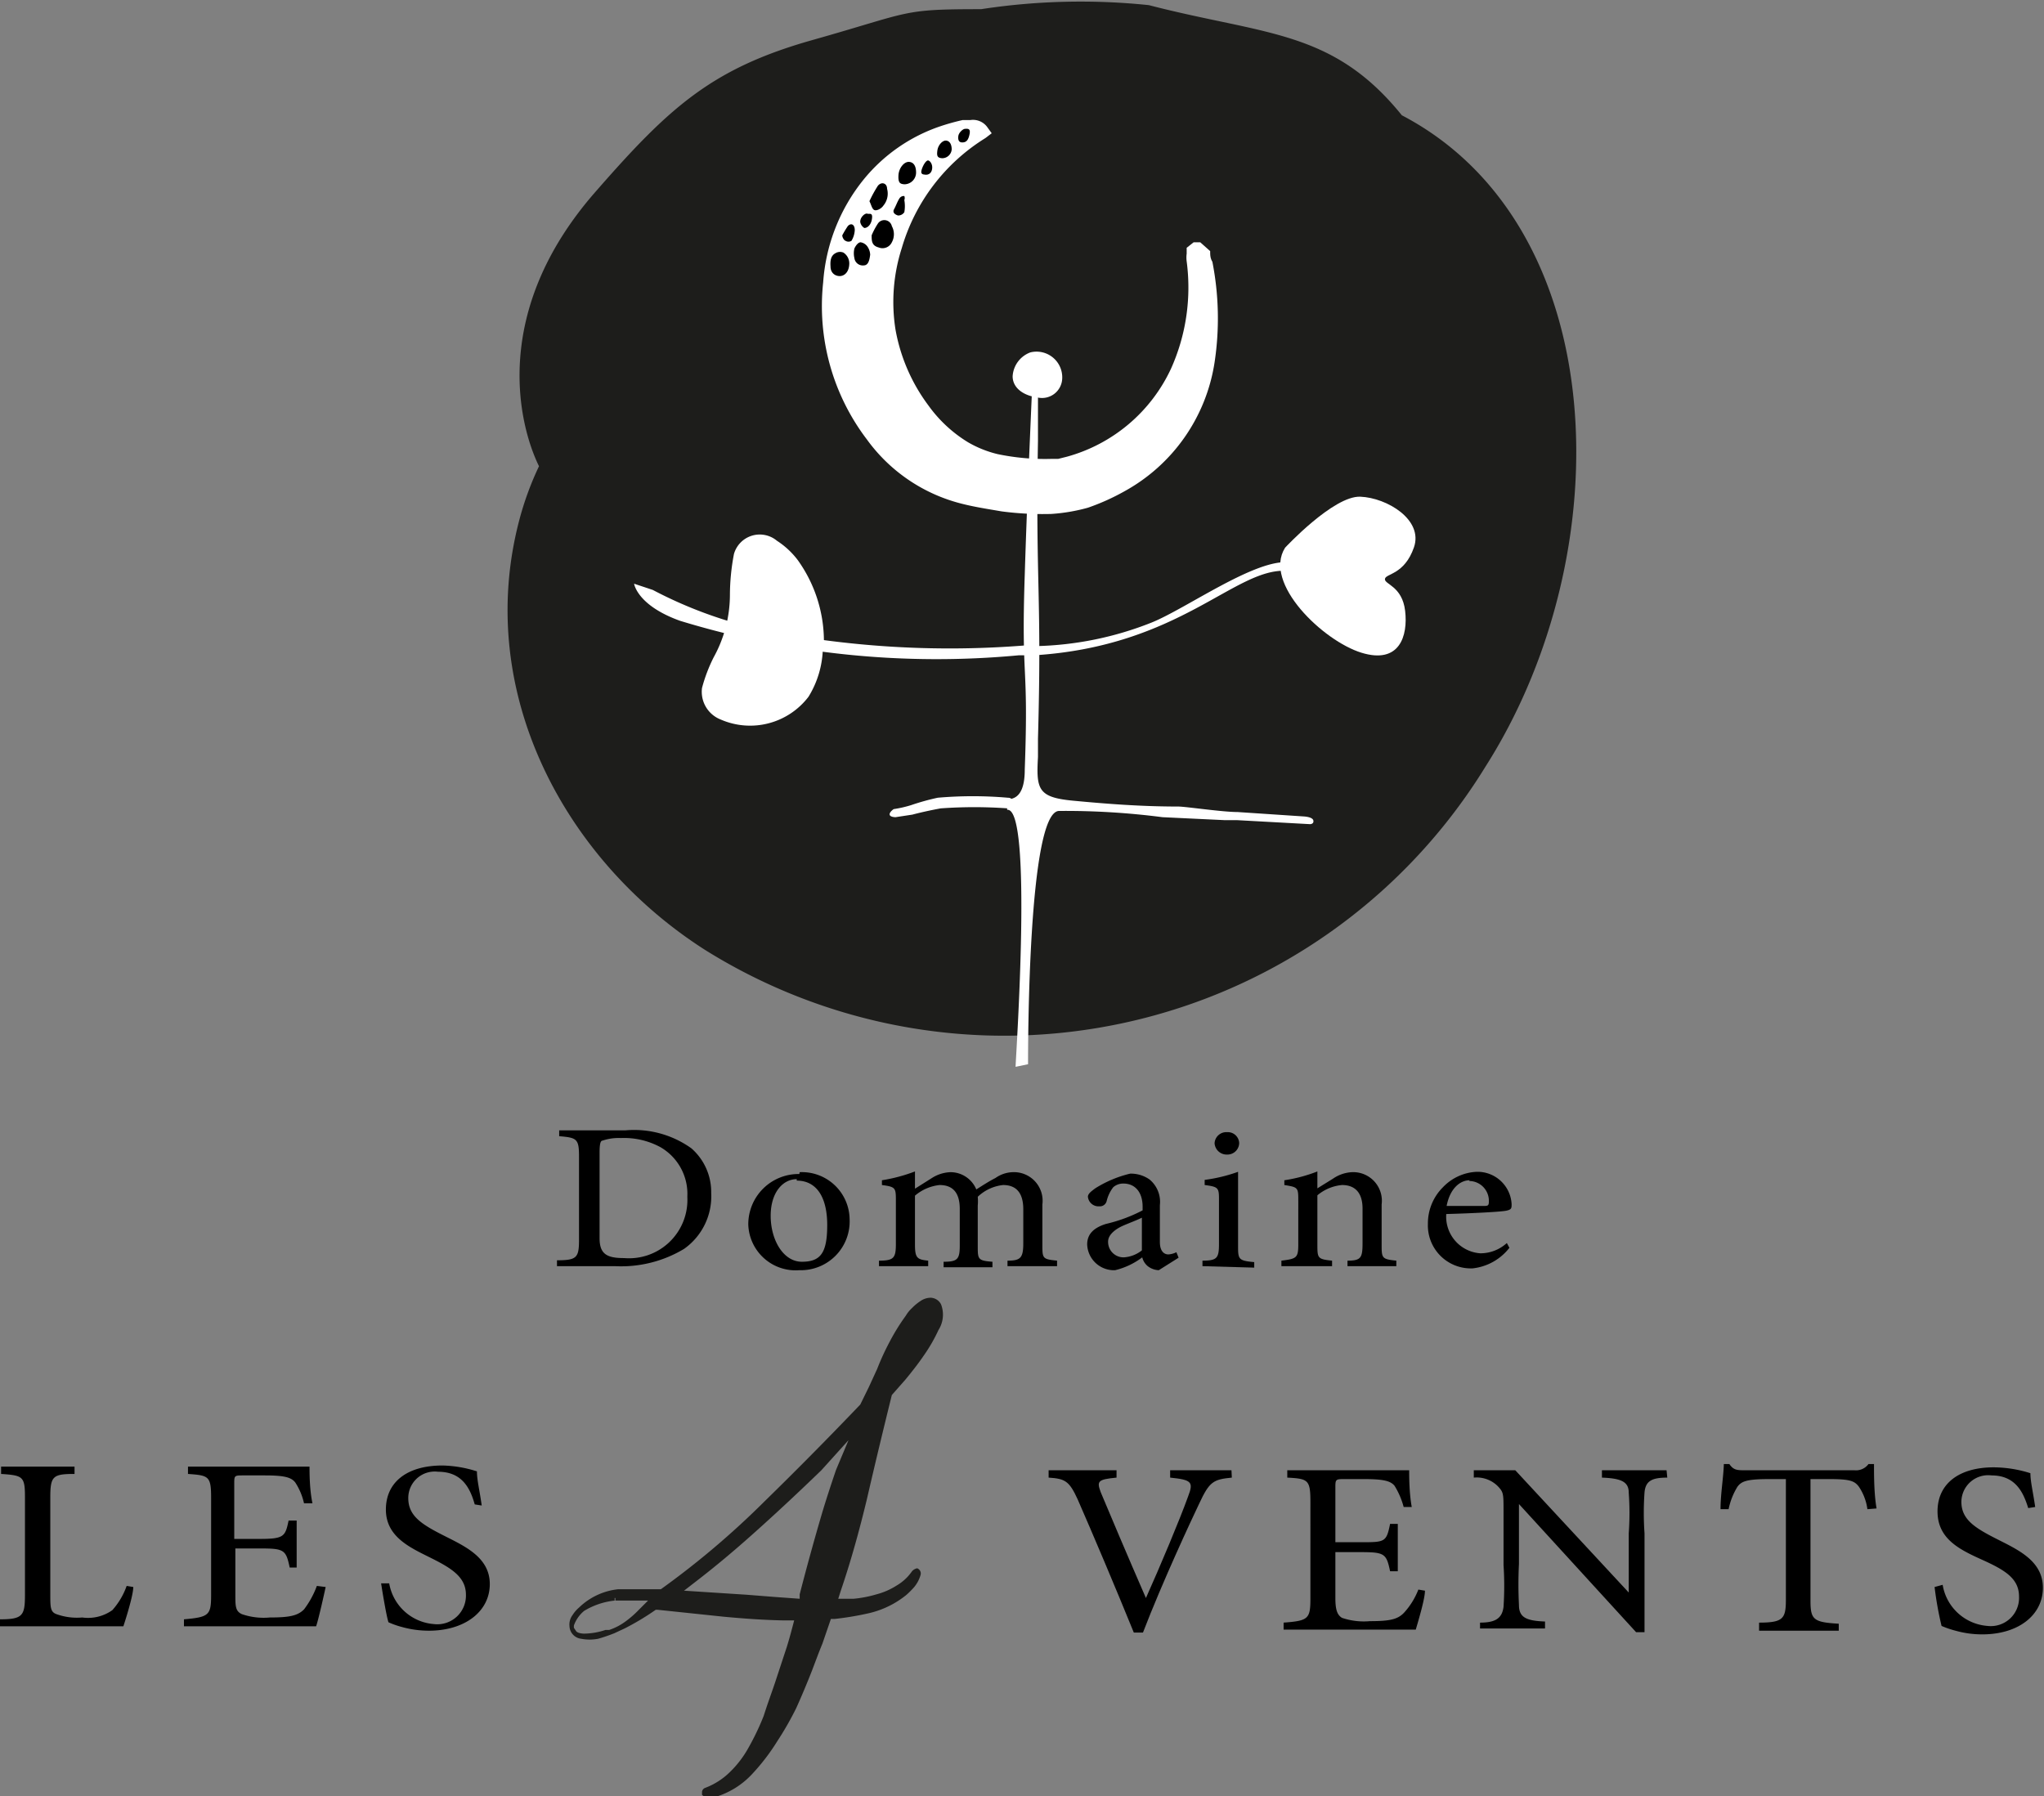 <svg id="Calque_1" data-name="Calque 1" xmlns="http://www.w3.org/2000/svg" viewBox="0 0 55.67 48.93"><rect x="0" y="0" width="55.67" height="48.93" fill="#808080" stroke="none"/><defs><style>.cls-1{fill:#1d1d1b;}.cls-2{fill:#fff;}.cls-3{fill:none;}</style></defs><path class="cls-1" d="M26,35.93a.33.33,0,0,0-.28-.18.49.49,0,0,0-.28.09,1.37,1.37,0,0,0-.23.19.92.92,0,0,0-.17.21,5.64,5.64,0,0,0-.44.71,6.87,6.87,0,0,0-.34.74l-.22.48-.24.49c-.87.91-1.75,1.8-2.61,2.64a23,23,0,0,1-2.82,2.39l0,0H18.1c-.28,0-.58,0-.89,0a1.81,1.81,0,0,0-1.07.5.91.91,0,0,0-.18.21.42.42,0,0,0-.08.29.36.36,0,0,0,.32.35,1.22,1.22,0,0,0,.46,0,4.53,4.53,0,0,0,.44-.15l.28-.13a7.08,7.08,0,0,0,.85-.51l.05,0h0l1.81.19c.54.05,1.09.09,1.63.1H22l-.05.19c-.05.19-.1.37-.15.53l-.29.88c-.1.31-.22.62-.34,1a6.9,6.9,0,0,1-.41.86,2.83,2.83,0,0,1-.51.67,1.93,1.93,0,0,1-.67.43.13.13,0,0,0-.09.11v.08l0,0a.18.18,0,0,0,.14.06,1.15,1.15,0,0,0,.22,0,2.24,2.24,0,0,0,1-.62,5.68,5.68,0,0,0,.69-.9,8.44,8.44,0,0,0,.52-.91q.22-.49.42-1c.1-.26.19-.51.29-.75L23,44.5h.1a8.16,8.16,0,0,0,.95-.16,2.52,2.52,0,0,0,1-.49,2.26,2.26,0,0,0,.22-.22.9.9,0,0,0,.17-.32.15.15,0,0,0-.09-.19h0a.25.25,0,0,0-.14.08,1.31,1.31,0,0,1-.42.39,1.92,1.92,0,0,1-.55.24,3.24,3.24,0,0,1-.62.12l-.42,0,.07-.22c.28-.82.51-1.66.71-2.49.23-1,.46-1.95.68-2.84v0l0,0,.37-.42c.19-.23.36-.45.51-.67a4.35,4.35,0,0,0,.39-.68A.78.78,0,0,0,26,35.93Zm-2.52,3.7-.34.81c-.15.44-.28.84-.39,1.21-.22.75-.42,1.48-.6,2.18l0,.12-.69-.05-.76-.06L19,43.73l.31-.24c.56-.43,1.08-.87,1.55-1.29.64-.57,1.27-1.16,1.88-1.75Zm-6.35,4.3V44h.89l-.25.25a2.77,2.77,0,0,1-.38.33,1.6,1.6,0,0,1-.43.22l-.1,0a1.94,1.94,0,0,1-.58.1s-.17,0-.22-.07L16,44.74v-.06a.91.91,0,0,1,.28-.4,2,2,0,0,1,.83-.28v-.07Z" transform="translate(-0.37 -0.4)"/><path d="M4,43.63c0,.22-.2.86-.27,1.07H.37v-.19c.62,0,.68-.1.68-.67V41.19c0-.57-.05-.6-.65-.64v-.2h2v.2c-.59,0-.66.06-.66.64v2.63c0,.36,0,.49.17.55a1.64,1.64,0,0,0,.7.09,1.14,1.14,0,0,0,.82-.2,2,2,0,0,0,.39-.66Z" transform="translate(-0.37 -0.4)"/><path d="M9.24,43.63c-.05.23-.19.86-.26,1.07H5.38v-.19c.68-.06.74-.11.74-.66V41.21c0-.6-.06-.62-.63-.66v-.2H8.8c0,.17,0,.62.08,1l-.23,0a1.71,1.71,0,0,0-.24-.57c-.11-.14-.3-.19-.83-.19H7c-.24,0-.25,0-.25.21v1.52h.68c.67,0,.71-.06.8-.5h.22V43.1H8.26c-.1-.48-.15-.52-.79-.52H6.78v1.25c0,.32,0,.46.18.54a1.82,1.82,0,0,0,.76.09c.54,0,.76-.05.93-.22A2.46,2.46,0,0,0,9,43.6Z" transform="translate(-0.37 -0.4)"/><path d="M13.3,41.38c-.12-.42-.33-.89-1-.89a.72.72,0,0,0-.81.72c0,.47.34.7.93,1s1.29.6,1.29,1.34-.67,1.27-1.66,1.27a2.73,2.73,0,0,1-.73-.1,2.33,2.33,0,0,1-.37-.13c-.05-.15-.15-.73-.2-1.06l.22,0a1.34,1.34,0,0,0,1.22,1.11.78.78,0,0,0,.87-.8c0-.48-.39-.72-.95-1s-1.23-.57-1.23-1.32.58-1.2,1.54-1.2a3.29,3.29,0,0,1,.94.16c0,.24.07.5.13.93Z" transform="translate(-0.37 -0.4)"/><path d="M33.92,40.65c-.51.05-.61.11-.89.71-.21.44-1,2.13-1.53,3.51h-.25c-.5-1.23-1.11-2.67-1.53-3.63-.23-.5-.34-.56-.79-.59v-.2h1.85v.2c-.52.05-.54.1-.43.4.2.48.75,1.78,1.23,2.88h0c.39-.87.92-2.13,1.15-2.77.15-.39.1-.45-.49-.51v-.2h1.67Z" transform="translate(-0.37 -0.4)"/><path d="M39.18,43.73c0,.23-.19.85-.25,1.06h-3.6V44.6c.67-.05.73-.1.73-.65V41.31c0-.6-.06-.63-.63-.66v-.2h3.32c0,.17,0,.62.07,1l-.22,0a2.13,2.13,0,0,0-.25-.58c-.11-.13-.3-.18-.83-.18H37c-.24,0-.26,0-.26.21v1.51h.69c.66,0,.7,0,.8-.5h.21V43.2h-.21c-.1-.48-.15-.52-.8-.52h-.69v1.25c0,.32.05.46.18.54a1.85,1.85,0,0,0,.76.09c.55,0,.76-.05.93-.23A2,2,0,0,0,39,43.7Z" transform="translate(-0.37 -0.4)"/><path d="M45.78,40.65c-.42,0-.59.09-.62.4a7.94,7.94,0,0,0,0,1.12v2.69h-.23l-3.19-3.49h0V43a11.19,11.19,0,0,0,0,1.12c0,.34.2.43.71.45v.19H40.68V44.6c.41,0,.6-.11.64-.43a8.63,8.63,0,0,0,0-1.14V41.57c0-.48,0-.52-.15-.68a.81.81,0,0,0-.66-.24v-.2h1.13l3.09,3.33h0V42.17a7.66,7.66,0,0,0,0-1.11c0-.3-.21-.39-.73-.41v-.2h1.76Z" transform="translate(-0.37 -0.4)"/><path d="M51.23,41.51A1.44,1.44,0,0,0,51,40.9c-.12-.16-.24-.21-.81-.21h-.51V44c0,.52.08.59.77.63v.19H48.28V44.6c.66,0,.73-.11.73-.63V40.69h-.45c-.62,0-.76.06-.87.21a1.88,1.88,0,0,0-.24.61h-.22c0-.42.08-.86.09-1.23h.15c.11.16.2.17.41.17h3a.42.42,0,0,0,.38-.17h.15c0,.31,0,.81.07,1.21Z" transform="translate(-0.37 -0.4)"/><path d="M55.61,41.48c-.13-.42-.34-.89-1-.89a.73.73,0,0,0-.82.72c0,.47.35.7.94,1s1.28.6,1.28,1.34-.66,1.27-1.65,1.27a2.67,2.67,0,0,1-.73-.1,2.57,2.57,0,0,1-.38-.13,9.16,9.16,0,0,1-.19-1.06l.22-.06a1.34,1.34,0,0,0,1.22,1.12.77.77,0,0,0,.86-.8c0-.49-.38-.72-1-1s-1.22-.57-1.22-1.32.58-1.2,1.53-1.2a3.36,3.36,0,0,1,1,.16c0,.23.07.5.13.92Z" transform="translate(-0.37 -0.4)"/><path class="cls-1" d="M38.55,3.54c-1.89-2.34-3.73-2.18-6.89-3a17.93,17.93,0,0,0-4.57.11c-2.2,0-1.86.07-4.59.84s-3.89,1.82-5.89,4.11C13.7,8.9,14.51,12,15.05,13.1a8.36,8.36,0,0,0-.54,1.48c-1.23,4.7,1.27,9.28,5.07,11.7a15.38,15.38,0,0,0,21.25-5C44.54,15.45,44.3,6.55,38.55,3.54Z" transform="translate(-0.37 -0.4)"/><path class="cls-2" d="M29,14.4a8.58,8.58,0,0,1-1.35-.07c-.41-.07-.73-.12-1.05-.2a4.56,4.56,0,0,1-2.62-1.76,6,6,0,0,1-1.19-4.28,5,5,0,0,1,1.11-2.81,4.58,4.58,0,0,1,2.08-1.44,6.09,6.09,0,0,1,.61-.17l.21,0h0a.48.48,0,0,1,.45.18l.13.18-.17.13a5.25,5.25,0,0,0-2.28,3,4.8,4.8,0,0,0-.17,2.22,4.88,4.88,0,0,0,.9,2.07,3.69,3.69,0,0,0,1.08,1,3,3,0,0,0,.8.32A6.27,6.27,0,0,0,29,12.9h.19l.24-.06a4.42,4.42,0,0,0,2.83-2.39,5.4,5.4,0,0,0,.43-2.93.79.79,0,0,1,0-.21l0-.16L32.88,7h.18l.27.24c0,.1,0,.19.06.29a8,8,0,0,1,.06,2.74A4.84,4.84,0,0,1,31,13.78a6.09,6.09,0,0,1-1,.45A4.89,4.89,0,0,1,29,14.4Z" transform="translate(-0.37 -0.4)"/><path d="M25,5.42a.32.32,0,0,0,.32-.32c0-.17-.06-.28-.19-.29s-.28.16-.29.37S24.89,5.41,25,5.42Z" transform="translate(-0.37 -0.4)"/><path d="M25,6.18A.94.94,0,0,0,25,5.85.15.15,0,0,0,25,5.74a.14.14,0,0,0-.13.06c-.06.09-.09.19-.15.3s.07.16.11.17A.2.2,0,0,0,25,6.18Z" transform="translate(-0.37 -0.4)"/><path d="M25.59,5.16c.12,0,.17-.1.17-.2s-.06-.18-.11-.19-.14.12-.18.26S25.54,5.15,25.59,5.16Z" transform="translate(-0.37 -0.4)"/><path d="M26.58,4.28c.12,0,.17-.08.2-.24s-.08-.13-.13-.13-.17.1-.18.2S26.48,4.28,26.58,4.28Z" transform="translate(-0.37 -0.4)"/><path d="M26.29,4.47c0-.13-.05-.23-.15-.24s-.22.12-.24.27,0,.2.13.21A.26.26,0,0,0,26.29,4.47Z" transform="translate(-0.37 -0.4)"/><path d="M23.12,7.3c-.13.07-.14.22-.13.36h0c0,.17.12.26.25.26s.25-.11.26-.32a.35.35,0,0,0-.16-.32A.24.24,0,0,0,23.12,7.3Z" transform="translate(-0.37 -0.4)"/><path d="M24.43,6a.51.51,0,0,0,.1-.46c0-.15-.15-.2-.25-.08a3.3,3.3,0,0,0-.23.42c.05.1.07.21.13.24S24.37,6.09,24.43,6Z" transform="translate(-0.37 -0.4)"/><path d="M24.66,7a.46.46,0,0,0,0-.44.21.21,0,0,0-.38-.07,2,2,0,0,0-.17.32c0,.15,0,.28.19.33A.28.28,0,0,0,24.66,7Z" transform="translate(-0.37 -0.4)"/><path d="M23.8,6.45a.24.24,0,0,0,.11.16c.09,0,.19-.09.21-.26s-.07-.11-.13-.13S23.79,6.32,23.8,6.45Z" transform="translate(-0.37 -0.4)"/><path d="M23.46,6.56a2.75,2.75,0,0,0-.15.25c0,.06.05.14.09.15a.15.15,0,0,0,.16,0,.62.62,0,0,0,.09-.29C23.65,6.5,23.54,6.47,23.46,6.56Z" transform="translate(-0.37 -0.4)"/><path d="M23.81,7c-.07,0-.14.1-.17.17a.57.57,0,0,0,0,.26.23.23,0,0,0,.25.2c.13,0,.16-.14.18-.29a.41.41,0,0,0-.06-.2A.28.28,0,0,0,23.81,7Z" transform="translate(-0.37 -0.4)"/><path class="cls-2" d="M17.64,16.3l.51.17a11.79,11.79,0,0,0,2.9,1.07,25.9,25.9,0,0,0,7.26.44c.59,0,.34.27,0,.27h-.19a23.89,23.89,0,0,1-9.23-.94C17.72,16.89,17.64,16.3,17.64,16.3Z" transform="translate(-0.37 -0.4)"/><path class="cls-2" d="M23,18c-.16,0-.19-.06-.19-.17a3.8,3.8,0,0,0-.71-2.17,2.22,2.22,0,0,0-.57-.53.73.73,0,0,0-1.17.36,6,6,0,0,0-.11,1.11,3.53,3.53,0,0,1-.44,1.7,4.27,4.27,0,0,0-.32.84A.81.81,0,0,0,20,20a2,2,0,0,0,2.39-.62,2.62,2.62,0,0,0,.39-1.29c0-.16.08-.17.25-.18Z" transform="translate(-0.37 -0.4)"/><path class="cls-2" d="M28.59,18a9.05,9.05,0,0,0,3.14-.64c.95-.38,2.85-1.76,3.77-1.64s.66.2,1.41,1.2,1.2,1.26.74,1a4.27,4.27,0,0,1-.8-.64s-.33-1.28-1.43-1.33C34,15.86,32.53,18,28.54,18.25Z" transform="translate(-0.37 -0.4)"/><path class="cls-3" d="M33.73,22.3h0Z" transform="translate(-0.37 -0.4)"/><path class="cls-2" d="M28.37,29.39c0-.51,0-6.86.84-6.9a20.53,20.53,0,0,1,2.82.17h0l1.68.08h.34l2,.11s.11,0,.09-.1-.26-.11-.26-.11l-1.8-.12c-.42,0-1.42-.15-1.62-.15-1,0-1.92-.07-2.87-.16s-1-.31-.95-1.19c0-.17,0-.33,0-.5.11-3.94-.07-4.17,0-8.11,0-.41,0-.81,0-1.21h-.17c-.07,1.62-.14,3.24-.19,4.85-.1,3,.11,2.3,0,5.31,0,.35-.06.82-.48.81l0,.29c.7-.09.24,6.65.23,7Z" transform="translate(-0.37 -0.4)"/><path class="cls-2" d="M24.71,22.44a3.16,3.16,0,0,0,.48-.11,6.4,6.4,0,0,1,.72-.2,11.09,11.09,0,0,1,1.91,0c.24,0,0,.29,0,.29a12.76,12.76,0,0,0-1.83,0c-.44.08-.77.17-.77.17l-.46.07s-.15,0-.16-.07S24.71,22.44,24.71,22.44Z" transform="translate(-0.37 -0.4)"/><path class="cls-2" d="M35.37,15.32s1.32-1.42,2.05-1.39,1.72.63,1.46,1.38-.77.71-.79.86.47.19.55.87-.15,1.46-1.19,1.14S34.76,16.29,35.37,15.32Z" transform="translate(-0.37 -0.4)"/><path class="cls-2" d="M28.43,10a.74.74,0,0,0-.48.65c0,.29.25.52.69.58a.55.55,0,0,0,.66-.51A.7.7,0,0,0,28.43,10Z" transform="translate(-0.37 -0.4)"/><path d="M17.41,31.19a2.68,2.68,0,0,1,1.79.49,1.58,1.58,0,0,1,.54,1.22A1.75,1.75,0,0,1,19,34.42a3.32,3.32,0,0,1-1.88.47H15.54v-.16c.54,0,.6-.07.6-.56V31.9c0-.48-.06-.51-.54-.55v-.16Zm-.71,2.94c0,.44.21.54.67.54A1.59,1.59,0,0,0,19.09,33a1.47,1.47,0,0,0-.73-1.35,2.08,2.08,0,0,0-1.08-.25,1.37,1.37,0,0,0-.5.07c-.06,0-.08.11-.08.33Z" transform="translate(-0.37 -0.4)"/><path d="M22.15,32.33a1.3,1.3,0,0,1,1.36,1.28A1.33,1.33,0,0,1,22.14,35a1.29,1.29,0,0,1-1.39-1.25,1.37,1.37,0,0,1,1.39-1.37Zm-.08.19c-.37,0-.71.35-.71,1s.34,1.25.85,1.25.69-.24.69-1-.29-1.21-.83-1.21Z" transform="translate(-0.37 -0.4)"/><path d="M27.81,34.89v-.15c.35,0,.43-.07.43-.47v-.93c0-.42-.17-.66-.55-.66A1.18,1.18,0,0,0,27,33a1.34,1.34,0,0,1,0,.24v1.1c0,.36,0,.4.4.43v.15H26.07v-.15c.38,0,.44-.07.44-.44v-1c0-.43-.18-.65-.55-.65a1.23,1.23,0,0,0-.67.29V34.3c0,.37.06.41.36.44v.15H24.31v-.15c.4,0,.46-.07.46-.45V33.12c0-.36,0-.39-.38-.44v-.13a4.46,4.46,0,0,0,.9-.24v.47l.46-.29a1,1,0,0,1,.51-.16.76.76,0,0,1,.7.47c.19-.12.36-.23.52-.31a.86.86,0,0,1,.47-.16.78.78,0,0,1,.81.88V34.3c0,.38,0,.4.4.44v.15Z" transform="translate(-0.37 -0.4)"/><path d="M31.93,35a.52.52,0,0,1-.3-.11.45.45,0,0,1-.15-.24,2,2,0,0,1-.74.35.73.73,0,0,1-.76-.7c0-.27.16-.45.51-.56a4.22,4.22,0,0,0,1-.37v-.1c0-.4-.21-.63-.52-.63a.41.41,0,0,0-.28.1,1,1,0,0,0-.18.38.19.19,0,0,1-.2.14A.29.29,0,0,1,30,33c0-.08.08-.14.2-.23a3.15,3.15,0,0,1,.95-.4.88.88,0,0,1,.53.16.79.79,0,0,1,.28.7v1c0,.26.12.34.23.34a.55.55,0,0,0,.22-.06l.06.15Zm-.46-1.43c-.14.07-.41.17-.54.23s-.38.21-.38.42a.42.42,0,0,0,.43.43.88.88,0,0,0,.49-.19Z" transform="translate(-0.37 -0.4)"/><path d="M33.12,34.89v-.15c.4,0,.45-.07.45-.46V33.11c0-.35,0-.38-.39-.43v-.14a4.33,4.33,0,0,0,.91-.22v2c0,.38,0,.42.44.46v.15Zm.33-3.35a.32.32,0,0,1,.34-.3.31.31,0,0,1,.33.3.32.32,0,0,1-.33.31A.33.33,0,0,1,33.45,31.54Z" transform="translate(-0.37 -0.4)"/><path d="M37.07,34.89v-.15c.37,0,.41-.08.41-.48v-.94c0-.39-.17-.64-.56-.64a1.21,1.21,0,0,0-.67.28v1.33c0,.38,0,.41.4.45v.15H35.27v-.15c.42-.05.46-.08.46-.45V33.12c0-.37,0-.38-.38-.44v-.13a4.13,4.13,0,0,0,.9-.24v.46l.42-.26a1,1,0,0,1,.52-.18.78.78,0,0,1,.81.88v1.08c0,.38,0,.41.4.45v.15Z" transform="translate(-0.37 -0.4)"/><path d="M41.48,34.39a1.47,1.47,0,0,1-1,.56,1.17,1.17,0,0,1-1.22-1.21,1.39,1.39,0,0,1,.41-1,1.35,1.35,0,0,1,.92-.42h0a.93.93,0,0,1,.95.88c0,.11,0,.15-.15.18s-.89.07-1.63.09a1,1,0,0,0,.93,1.07,1.07,1.07,0,0,0,.72-.28ZM40.4,32.55c-.27,0-.54.23-.63.7l1,0c.11,0,.15,0,.15-.11a.54.54,0,0,0-.54-.57Z" transform="translate(-0.37 -0.4)"/></svg>